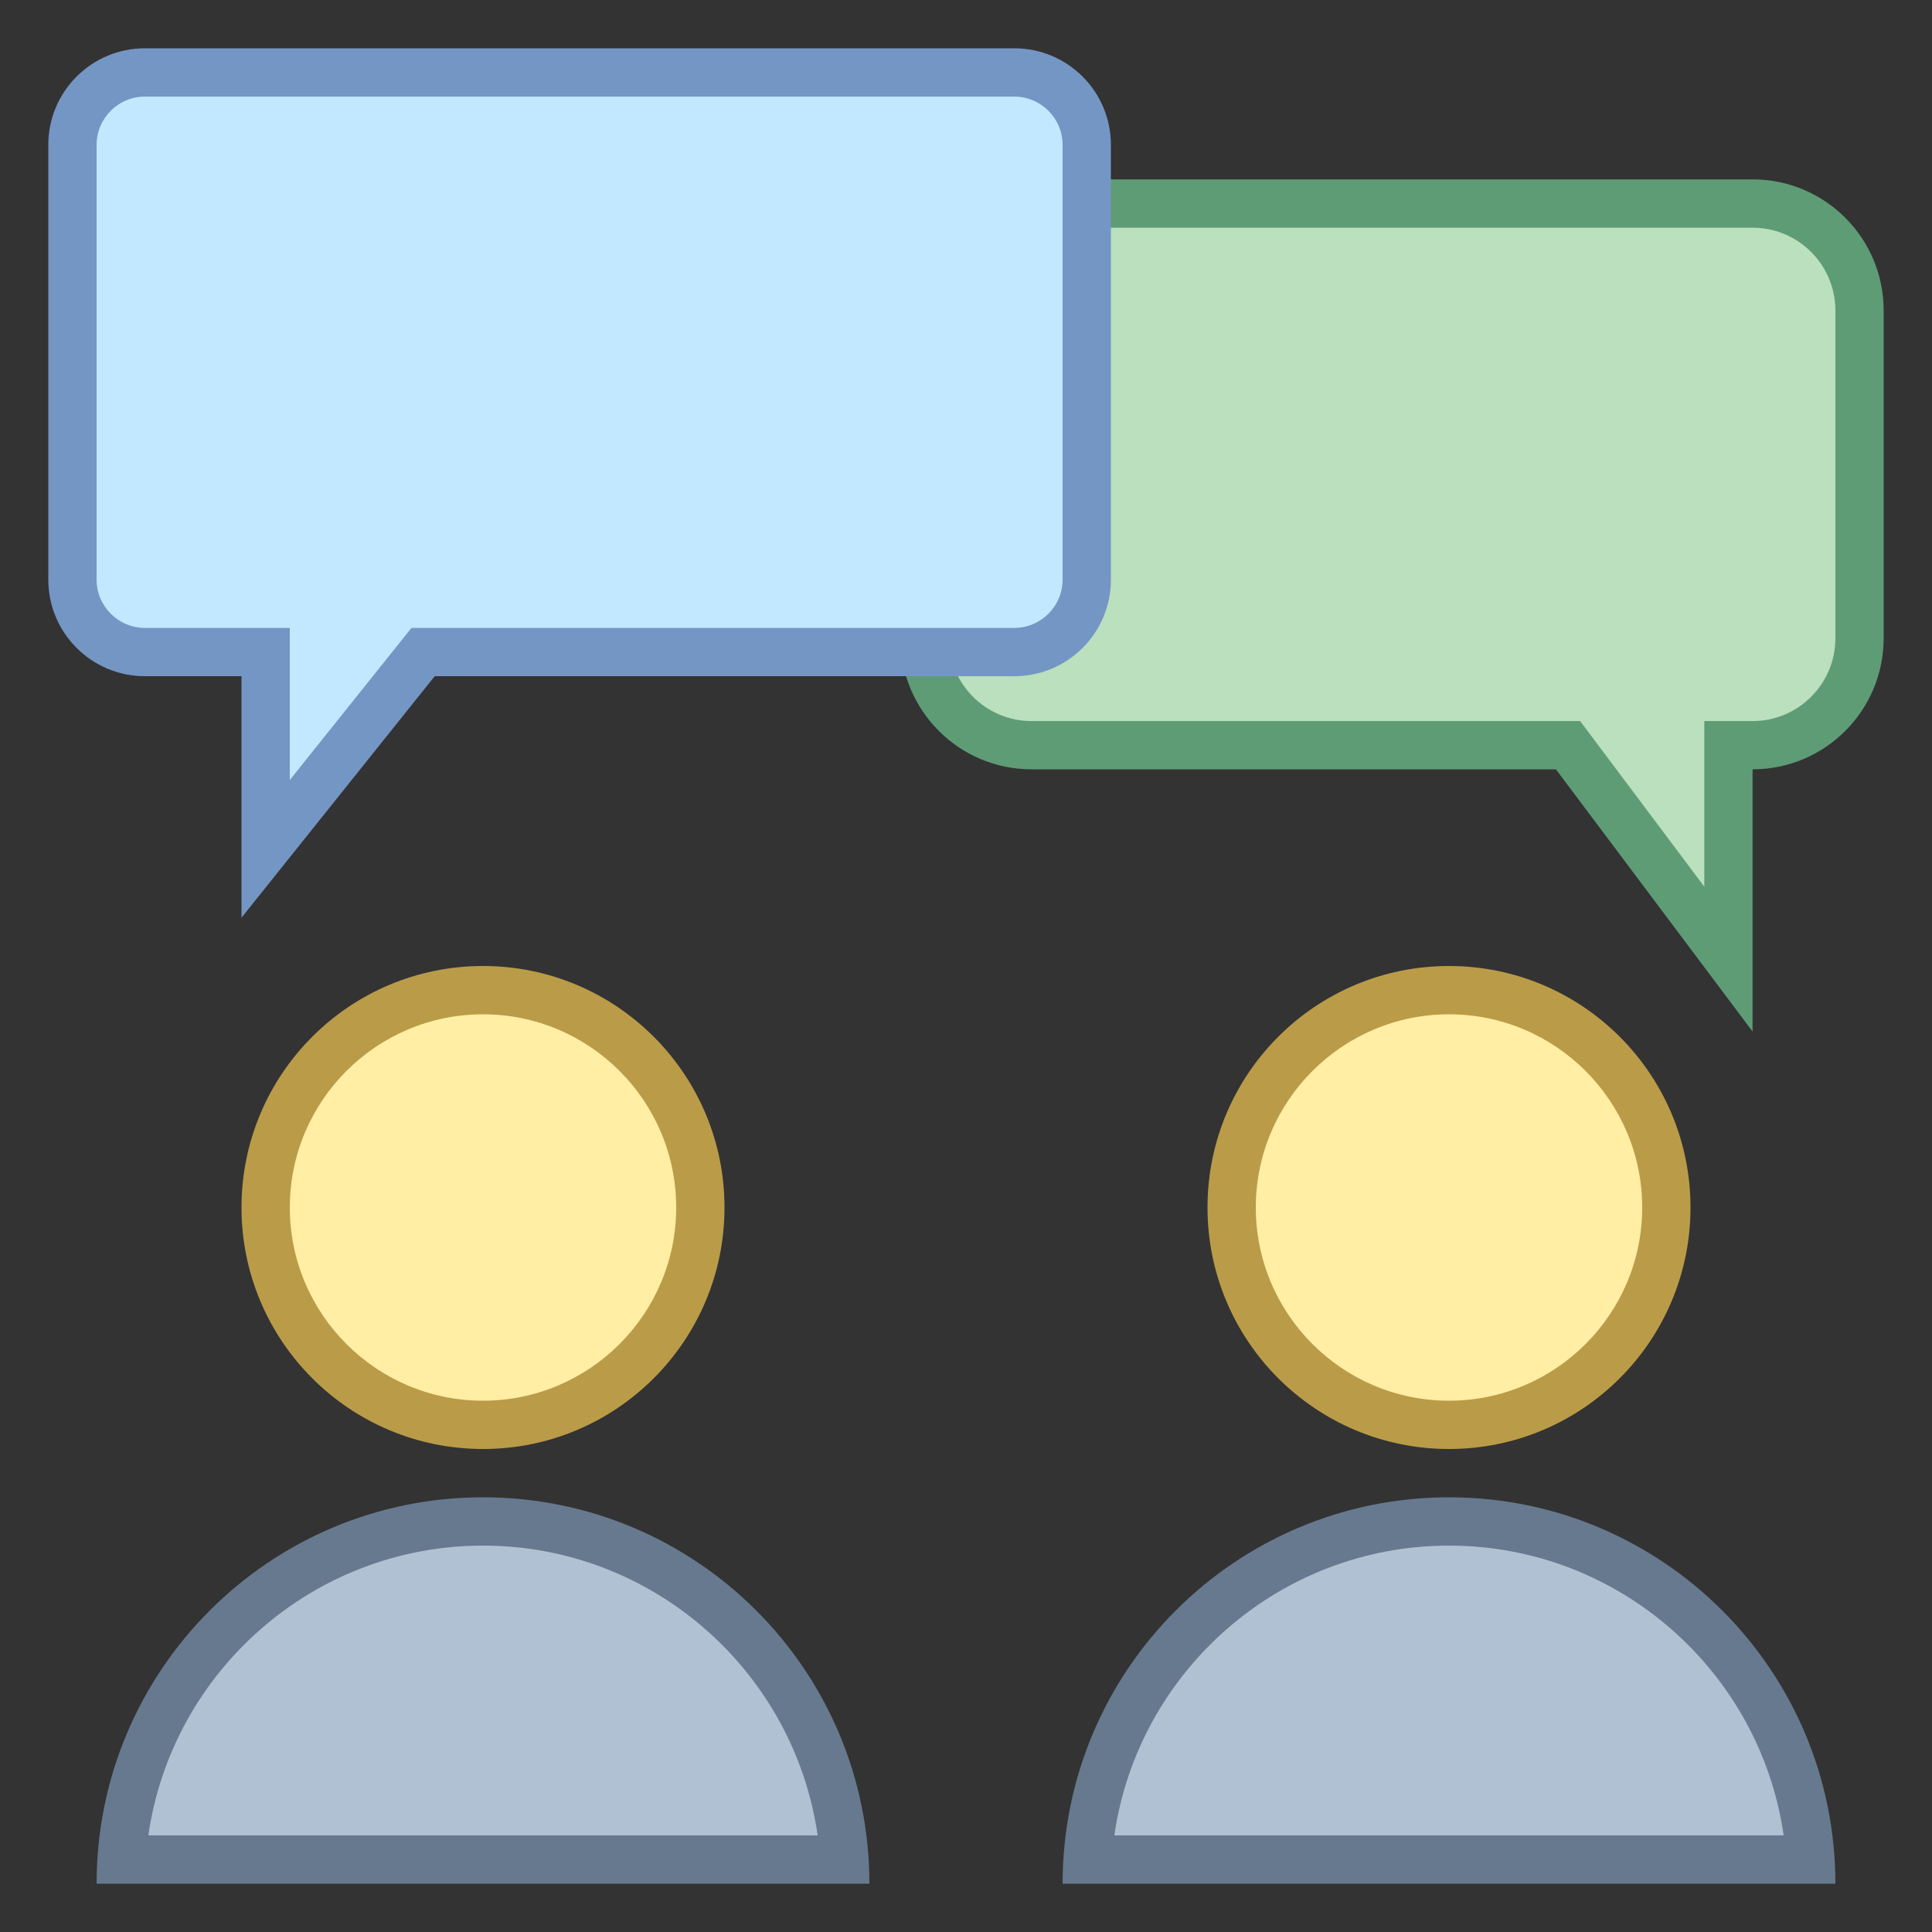 <?xml version="1.0" encoding="iso-8859-1"?><!-- Generator: Adobe Illustrator 19.2.1, SVG Export Plug-In . SVG Version: 6.00 Build 0)  --><svg xmlns="http://www.w3.org/2000/svg" xmlns:xlink="http://www.w3.org/1999/xlink" version="1.1" id="Layer_1" x="0px" y="0px" viewBox="0 0 40 40" style="enable-background:new 0 0 40 40;" xml:space="preserve" width="40" height="40">
<rect x="0" y="0" width="40" height="40" fill="#333333" stroke="none"/>
<g>
	<path style="fill:#BAE0BD;" d="M32.464,15.429H21.357c-1.222,0-2.215-0.993-2.215-2.214V6.429c0-1.221,0.993-2.214,2.215-2.214   h14.929c1.221,0,2.214,0.993,2.214,2.214v6.786c0,1.221-0.993,2.214-2.214,2.214h-0.5l-0.001,4.429L32.464,15.429z"/>
	<g>
		<path style="fill:#5E9C76;" d="M36.286,4.714C37.231,4.714,38,5.483,38,6.429v6.786c0,0.945-0.769,1.714-1.714,1.714h-1v1v2.429    l-2.271-3.029l-0.3-0.4h-0.5H21.357c-0.945,0-1.714-0.769-1.714-1.714V6.429c0-0.945,0.769-1.714,1.714-1.714H36.286     M36.286,3.714H21.357c-1.499,0-2.714,1.215-2.714,2.714v6.786c0,1.499,1.215,2.714,2.714,2.714h10.857l4.071,5.429l0-5.429h0    c1.499,0,2.714-1.215,2.714-2.714V6.429C39,4.93,37.785,3.714,36.286,3.714L36.286,3.714z"/>
	</g>
</g>
<g>
	<circle style="fill:#FFEEA3;" cx="10" cy="25" r="4.5"/>
	<path style="fill:#BA9B48;" d="M10,21c2.206,0,4,1.794,4,4s-1.794,4-4,4s-4-1.794-4-4S7.794,21,10,21 M10,20c-2.761,0-5,2.239-5,5   s2.239,5,5,5s5-2.239,5-5S12.761,20,10,20L10,20z"/>
</g>
<g>
	<path style="fill:#B0C1D4;" d="M2.517,38.5c0.258-3.903,3.516-7,7.483-7s7.226,3.097,7.483,7H2.517z"/>
	<g>
		<path style="fill:#66798F;" d="M10,32c3.52,0,6.442,2.612,6.929,6H3.071C3.558,34.612,6.48,32,10,32 M10,31c-4.418,0-8,3.582-8,8    h16C18,34.582,14.418,31,10,31L10,31z"/>
	</g>
</g>
<g>
	<circle style="fill:#FFEEA3;" cx="30" cy="25" r="4.5"/>
	<path style="fill:#BA9B48;" d="M30,21c2.206,0,4,1.794,4,4s-1.794,4-4,4s-4-1.794-4-4S27.794,21,30,21 M30,20c-2.761,0-5,2.239-5,5   s2.239,5,5,5s5-2.239,5-5S32.761,20,30,20L30,20z"/>
</g>
<g>
	<path style="fill:#B0C1D4;" d="M22.517,38.5c0.258-3.903,3.516-7,7.483-7s7.226,3.097,7.483,7H22.517z"/>
	<g>
		<path style="fill:#66798F;" d="M30,32c3.52,0,6.442,2.612,6.929,6H23.071C23.558,34.612,26.48,32,30,32 M30,31    c-4.418,0-8,3.582-8,8h16C38,34.582,34.418,31,30,31L30,31z"/>
	</g>
</g>
<g>
	<path style="fill:#C2E8FF;" d="M5.5,13.5H3c-0.827,0-1.5-0.673-1.5-1.5V3c0-0.827,0.673-1.5,1.5-1.5h18c0.827,0,1.5,0.673,1.5,1.5   v9c0,0.827-0.673,1.5-1.5,1.5H8.76L5.5,17.575V13.5z"/>
	<g>
		<path style="fill:#7496C4;" d="M21,2c0.551,0,1,0.449,1,1v9c0,0.551-0.449,1-1,1H9H8.519l-0.3,0.375L6,16.149V14v-1H5H3    c-0.551,0-1-0.449-1-1V3c0-0.551,0.449-1,1-1H21 M21,1H3C1.895,1,1,1.895,1,3v9c0,1.105,0.895,2,2,2h2v5l4-5h12    c1.105,0,2-0.895,2-2V3C23,1.895,22.105,1,21,1L21,1z"/>
	</g>
</g>
</svg>